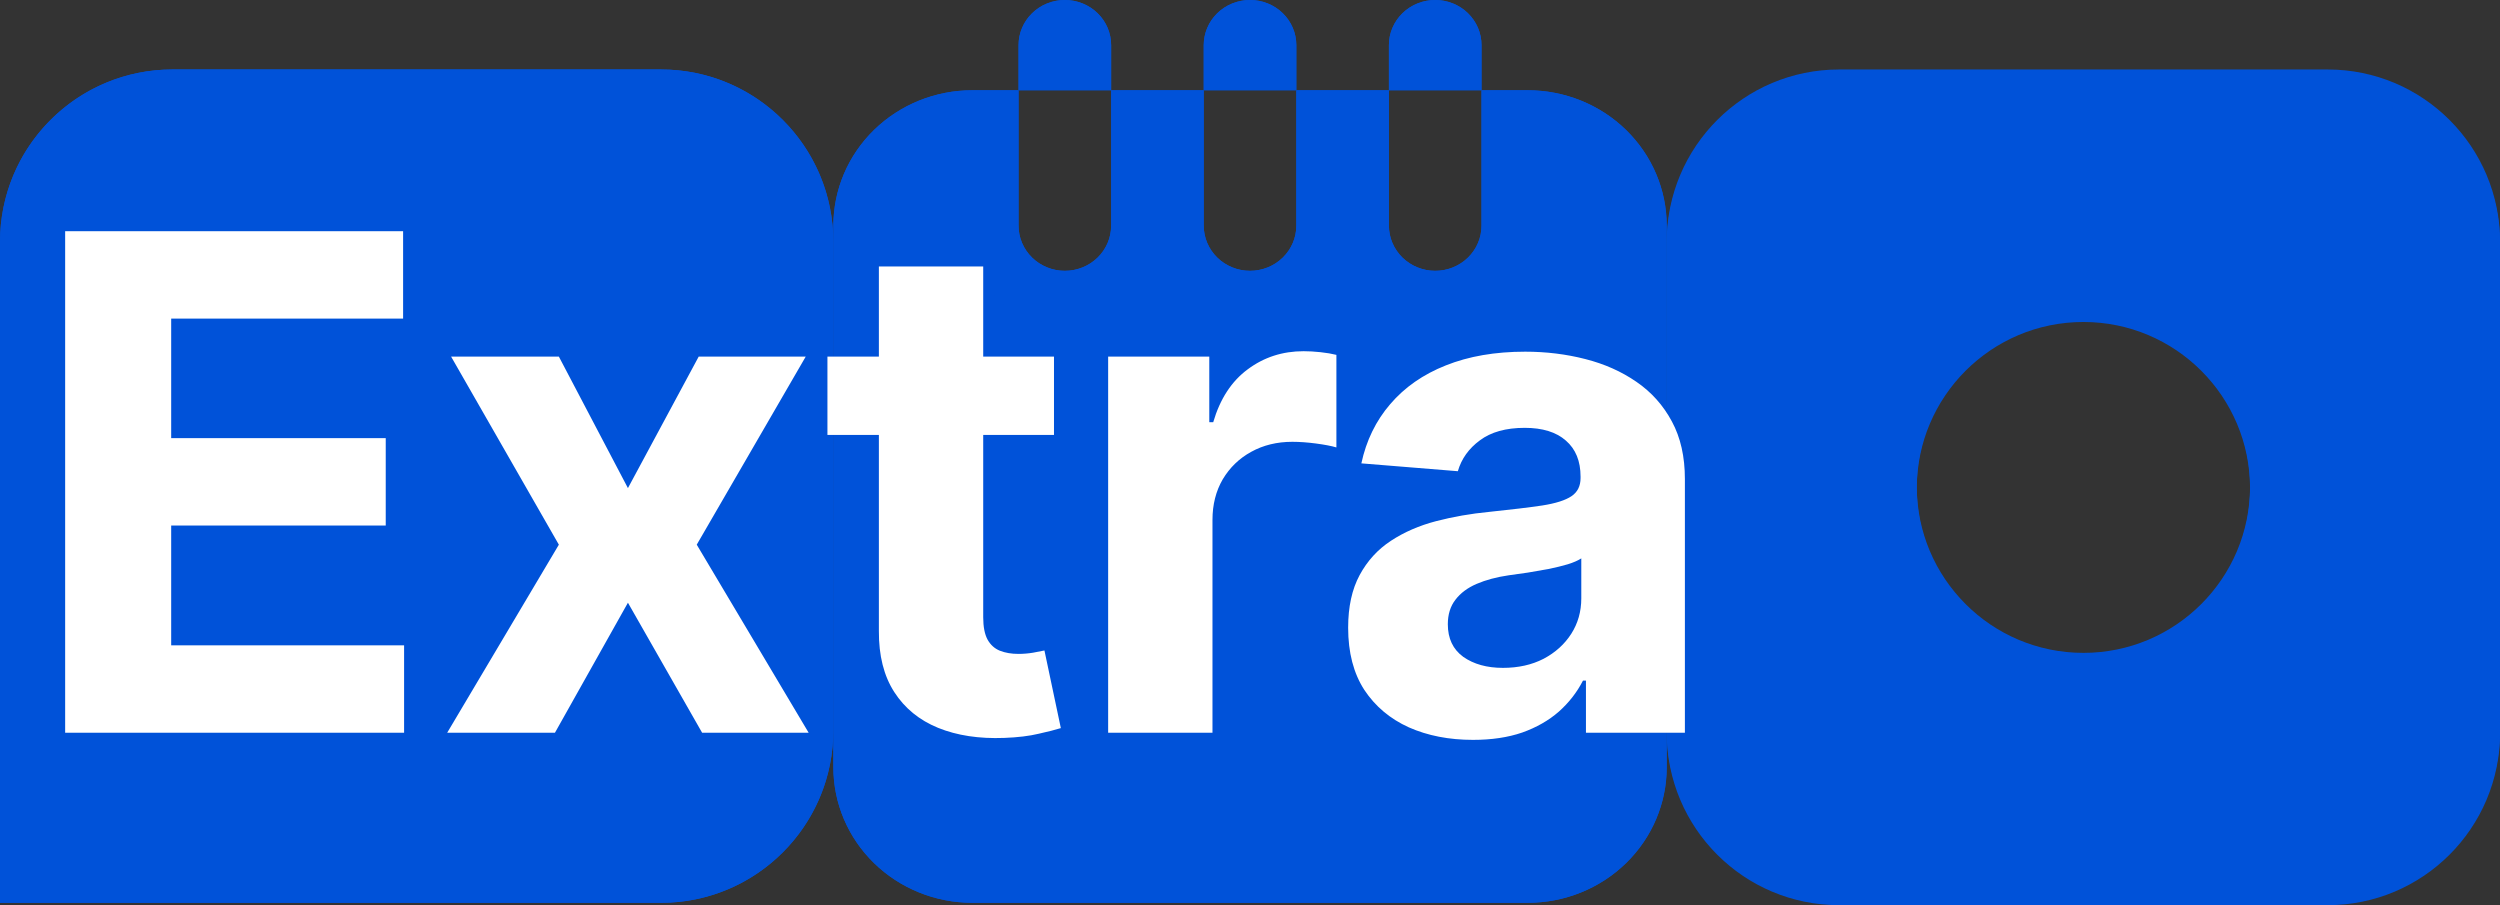 <svg width="116" height="42" viewBox="0 0 116 42" fill="none" xmlns="http://www.w3.org/2000/svg">
<rect x="0" y="0" width="116" height="42" fill="#333333" stroke="none"/>
<path d="M0 41.891L-3.73427e-07 11.224C-4.27228e-07 6.806 3.582 3.224 8 3.224L30.667 3.224C35.085 3.224 38.667 6.806 38.667 11.224L38.667 33.891C38.667 38.309 35.085 41.891 30.667 41.891L0 41.891Z" fill="#0052D9"/>
<path d="M37.667 11.224L38.667 11.224L38.667 33.891L37.667 33.891L37.667 11.224ZM30.667 4.224L8 4.224C4.134 4.224 1 7.358 1 11.224L1 40.891L30.667 40.891C34.533 40.89 37.667 37.757 37.667 33.891L38.667 33.891L38.656 34.303C38.449 38.393 35.169 41.673 31.078 41.88L30.667 41.891L0 41.891L-3.73431e-07 11.224L0.011 10.812C0.225 6.585 3.72 3.224 8 3.224L30.667 3.224L31.078 3.234C35.169 3.442 38.449 6.722 38.656 10.812L38.667 11.224L37.667 11.224C37.667 7.358 34.533 4.224 30.667 4.224Z" fill="#0052D9"/>
<path d="M77.336 11.224C77.336 6.806 80.918 3.224 85.336 3.224L108.003 3.224C112.421 3.224 116.003 6.806 116.003 11.224L116.003 33.891C116.003 38.309 112.421 41.891 108.003 41.891L85.336 41.891C80.918 41.89 77.336 38.309 77.336 33.891L77.336 11.224ZM88.938 22.561C88.938 26.831 92.4 30.293 96.671 30.293C100.942 30.293 104.404 26.831 104.404 22.561C104.404 18.292 100.942 14.83 96.671 14.83C92.4 14.83 88.938 18.292 88.938 22.561Z" fill="#0052D9"/>
<path d="M115.003 11.333L116.003 11.333L116.003 34L115.003 34L115.003 11.333ZM108.003 4.333L85.336 4.333C81.591 4.333 78.532 7.274 78.345 10.973L78.336 11.333L78.336 34C78.336 37.745 81.277 40.803 84.976 40.991L85.336 41L108.003 41C111.869 41 115.003 37.866 115.003 34L116.003 34C116.003 38.418 112.421 42 108.003 42L85.336 42C80.918 42 77.336 38.418 77.336 34L77.336 11.333C77.336 6.915 80.918 3.333 85.336 3.333L108.003 3.333C112.421 3.333 116.003 6.915 116.003 11.333L115.003 11.333C115.003 7.588 112.062 4.529 108.363 4.342L108.003 4.333ZM96.671 14.94C92.4 14.94 88.938 18.401 88.938 22.671C88.938 26.941 92.4 30.402 96.671 30.402L97.069 30.393C101.155 30.185 104.404 26.807 104.404 22.671C104.404 18.401 100.942 14.94 96.671 14.94ZM96.671 13.94C101.494 13.94 105.404 17.849 105.404 22.671C105.404 27.343 101.734 31.157 97.12 31.391L96.671 31.402C91.848 31.402 87.938 27.493 87.938 22.671C87.938 17.849 91.848 13.94 96.671 13.94Z" fill="#0052D9"/>
<path fill-rule="evenodd" clip-rule="evenodd" d="M49.409 0C49.978 0 50.525 0.221 50.928 0.613C51.331 1.006 51.557 1.539 51.557 2.094V4.189H47.261V2.094C47.261 1.539 47.487 1.006 47.89 0.613C48.293 0.221 48.839 0 49.409 0ZM68.742 4.189H70.89C72.599 4.189 74.239 4.851 75.447 6.029C76.656 7.208 77.335 8.806 77.335 10.472V35.606C77.335 37.272 76.656 38.87 75.447 40.048C74.239 41.227 72.599 41.889 70.89 41.889H45.112C43.403 41.889 41.764 41.227 40.556 40.048C39.347 38.87 38.668 37.272 38.668 35.606V10.472C38.668 8.806 39.347 7.208 40.556 6.029C41.764 4.851 43.403 4.189 45.112 4.189H47.261V10.472C47.261 11.028 47.487 11.56 47.89 11.953C48.293 12.346 48.839 12.567 49.409 12.567C49.978 12.567 50.525 12.346 50.928 11.953C51.331 11.56 51.557 11.028 51.557 10.472V4.189H55.853V10.472C55.853 11.028 56.08 11.56 56.482 11.953C56.885 12.346 57.432 12.567 58.001 12.567C58.571 12.567 59.117 12.346 59.52 11.953C59.923 11.56 60.15 11.028 60.15 10.472V4.189H64.446V10.472C64.446 11.028 64.672 11.56 65.075 11.953C65.478 12.346 66.024 12.567 66.594 12.567C67.164 12.567 67.71 12.346 68.113 11.953C68.516 11.56 68.742 11.028 68.742 10.472V4.189ZM68.742 4.189H64.446V2.094C64.446 1.539 64.672 1.006 65.075 0.613C65.478 0.221 66.024 0 66.594 0C67.164 0 67.71 0.221 68.113 0.613C68.516 1.006 68.742 1.539 68.742 2.094V4.189ZM60.15 4.189V2.094C60.15 1.539 59.923 1.006 59.52 0.613C59.117 0.221 58.571 0 58.001 0C57.432 0 56.885 0.221 56.482 0.613C56.08 1.006 55.853 1.539 55.853 2.094V4.189H60.15Z" fill="#0052D9"/>
<path d="M47.261 10.472C47.261 11.027 47.487 11.56 47.89 11.953C48.292 12.346 48.84 12.566 49.409 12.566C49.979 12.566 50.525 12.346 50.928 11.953C51.331 11.56 51.557 11.027 51.557 10.472V4.188H55.853V10.472C55.853 11.027 56.08 11.56 56.482 11.953C56.885 12.346 57.431 12.566 58.001 12.566C58.571 12.566 59.118 12.346 59.52 11.953C59.923 11.56 60.149 11.027 60.149 10.472V4.188H64.445V10.472C64.445 11.027 64.672 11.56 65.075 11.953C65.478 12.346 66.024 12.566 66.594 12.566C67.163 12.566 67.71 12.346 68.113 11.953C68.516 11.56 68.742 11.027 68.742 10.472V4.188H70.891C72.6 4.189 74.239 4.851 75.447 6.029C76.656 7.208 77.335 8.805 77.335 10.472V35.605C77.335 37.272 76.656 38.87 75.447 40.049C74.239 41.227 72.6 41.889 70.891 41.889H45.112C43.403 41.889 41.764 41.227 40.556 40.049C39.347 38.87 38.668 37.272 38.668 35.605V10.472C38.668 8.805 39.347 7.208 40.556 6.029C41.764 4.851 43.403 4.189 45.112 4.188H47.261V10.472ZM71.242 10.472C71.242 11.711 70.737 12.887 69.858 13.743C68.982 14.598 67.806 15.066 66.594 15.066C65.381 15.066 64.206 14.597 63.33 13.743C62.884 13.308 62.533 12.79 62.297 12.224C62.06 12.79 61.712 13.308 61.266 13.743C60.389 14.598 59.214 15.066 58.001 15.066C56.788 15.066 55.614 14.597 54.737 13.743C54.291 13.308 53.941 12.79 53.704 12.224C53.468 12.79 53.119 13.308 52.673 13.743C51.797 14.597 50.622 15.066 49.409 15.066C48.197 15.066 47.021 14.598 46.145 13.743C45.266 12.887 44.761 11.711 44.761 10.472V6.704C43.826 6.784 42.955 7.182 42.301 7.819C41.568 8.534 41.168 9.489 41.168 10.472V35.605C41.168 36.588 41.568 37.544 42.301 38.259C43.036 38.975 44.046 39.389 45.112 39.389H70.891L71.09 39.384C72.082 39.336 73.013 38.931 73.702 38.259C74.389 37.589 74.784 36.706 74.83 35.789L74.835 35.605V10.472C74.835 9.489 74.435 8.534 73.702 7.819C73.048 7.182 72.177 6.784 71.242 6.704V10.472ZM49.409 0C49.979 0 50.525 0.221 50.928 0.613C51.331 1.006 51.557 1.539 51.557 2.095V4.188H47.261V2.095C47.261 1.539 47.487 1.006 47.89 0.613C48.292 0.22 48.84 0 49.409 0ZM58.001 0C58.571 0 59.118 0.22 59.52 0.613C59.923 1.006 60.149 1.539 60.149 2.095V4.188H55.853V2.095C55.853 1.539 56.08 1.006 56.482 0.613C56.885 0.221 57.431 8.4203e-05 58.001 0ZM66.594 0C67.163 0 67.71 0.22 68.113 0.613C68.516 1.006 68.742 1.539 68.742 2.095V4.188H64.445V2.095C64.445 1.539 64.672 1.006 65.075 0.613C65.478 0.221 66.024 3.78535e-05 66.594 0Z" fill="#0052D9"/>
<path d="M3.023 34V10.727H18.704V14.784H7.943V20.329H17.898V24.386H7.943V29.943H18.75V34H3.023ZM25.931 16.546L29.136 22.648L32.42 16.546H37.386L32.329 25.273L37.522 34H32.579L29.136 27.966L25.749 34H20.749L25.931 25.273L20.931 16.546H25.931ZM48.905 16.546V20.182H38.393V16.546H48.905ZM40.78 12.364H45.621V28.636C45.621 29.083 45.689 29.432 45.825 29.682C45.962 29.924 46.151 30.095 46.393 30.193C46.643 30.292 46.931 30.341 47.257 30.341C47.484 30.341 47.712 30.322 47.939 30.284C48.166 30.239 48.34 30.204 48.462 30.182L49.223 33.784C48.98 33.86 48.639 33.947 48.2 34.045C47.761 34.151 47.227 34.216 46.598 34.239C45.431 34.284 44.408 34.129 43.53 33.773C42.658 33.417 41.98 32.864 41.496 32.114C41.011 31.364 40.772 30.417 40.78 29.273V12.364ZM51.418 34V16.546H56.111V19.591H56.293C56.611 18.508 57.145 17.689 57.895 17.136C58.645 16.576 59.509 16.296 60.486 16.296C60.729 16.296 60.99 16.311 61.27 16.341C61.551 16.371 61.797 16.413 62.009 16.466V20.761C61.782 20.693 61.467 20.633 61.066 20.579C60.664 20.526 60.297 20.5 59.964 20.5C59.251 20.5 58.615 20.655 58.054 20.966C57.501 21.269 57.062 21.693 56.736 22.239C56.418 22.784 56.259 23.413 56.259 24.125V34H51.418ZM68.349 34.33C67.236 34.33 66.243 34.136 65.372 33.75C64.501 33.356 63.811 32.776 63.304 32.011C62.804 31.239 62.554 30.276 62.554 29.125C62.554 28.155 62.732 27.341 63.088 26.682C63.444 26.023 63.929 25.492 64.542 25.091C65.156 24.689 65.853 24.386 66.633 24.182C67.421 23.977 68.247 23.833 69.111 23.75C70.126 23.644 70.944 23.546 71.565 23.454C72.186 23.356 72.637 23.212 72.917 23.023C73.198 22.833 73.338 22.553 73.338 22.182V22.114C73.338 21.394 73.111 20.837 72.656 20.443C72.209 20.049 71.573 19.852 70.747 19.852C69.876 19.852 69.182 20.046 68.667 20.432C68.152 20.811 67.811 21.288 67.644 21.864L63.167 21.5C63.395 20.439 63.842 19.523 64.508 18.75C65.175 17.97 66.035 17.371 67.088 16.954C68.148 16.53 69.376 16.318 70.769 16.318C71.739 16.318 72.667 16.432 73.554 16.659C74.448 16.886 75.239 17.239 75.929 17.716C76.626 18.193 77.175 18.807 77.576 19.557C77.978 20.299 78.179 21.189 78.179 22.227V34H73.588V31.579H73.451C73.171 32.125 72.796 32.606 72.326 33.023C71.857 33.432 71.292 33.754 70.633 33.989C69.974 34.216 69.213 34.33 68.349 34.33ZM69.736 30.989C70.448 30.989 71.076 30.849 71.622 30.568C72.167 30.28 72.595 29.894 72.906 29.409C73.216 28.924 73.372 28.375 73.372 27.761V25.909C73.22 26.008 73.012 26.099 72.747 26.182C72.489 26.258 72.198 26.329 71.872 26.398C71.546 26.458 71.22 26.515 70.894 26.568C70.569 26.614 70.273 26.655 70.008 26.693C69.44 26.776 68.944 26.909 68.519 27.091C68.095 27.273 67.766 27.519 67.531 27.829C67.296 28.133 67.179 28.511 67.179 28.966C67.179 29.625 67.417 30.129 67.894 30.477C68.379 30.818 68.993 30.989 69.736 30.989Z" fill="white"/>
</svg>
